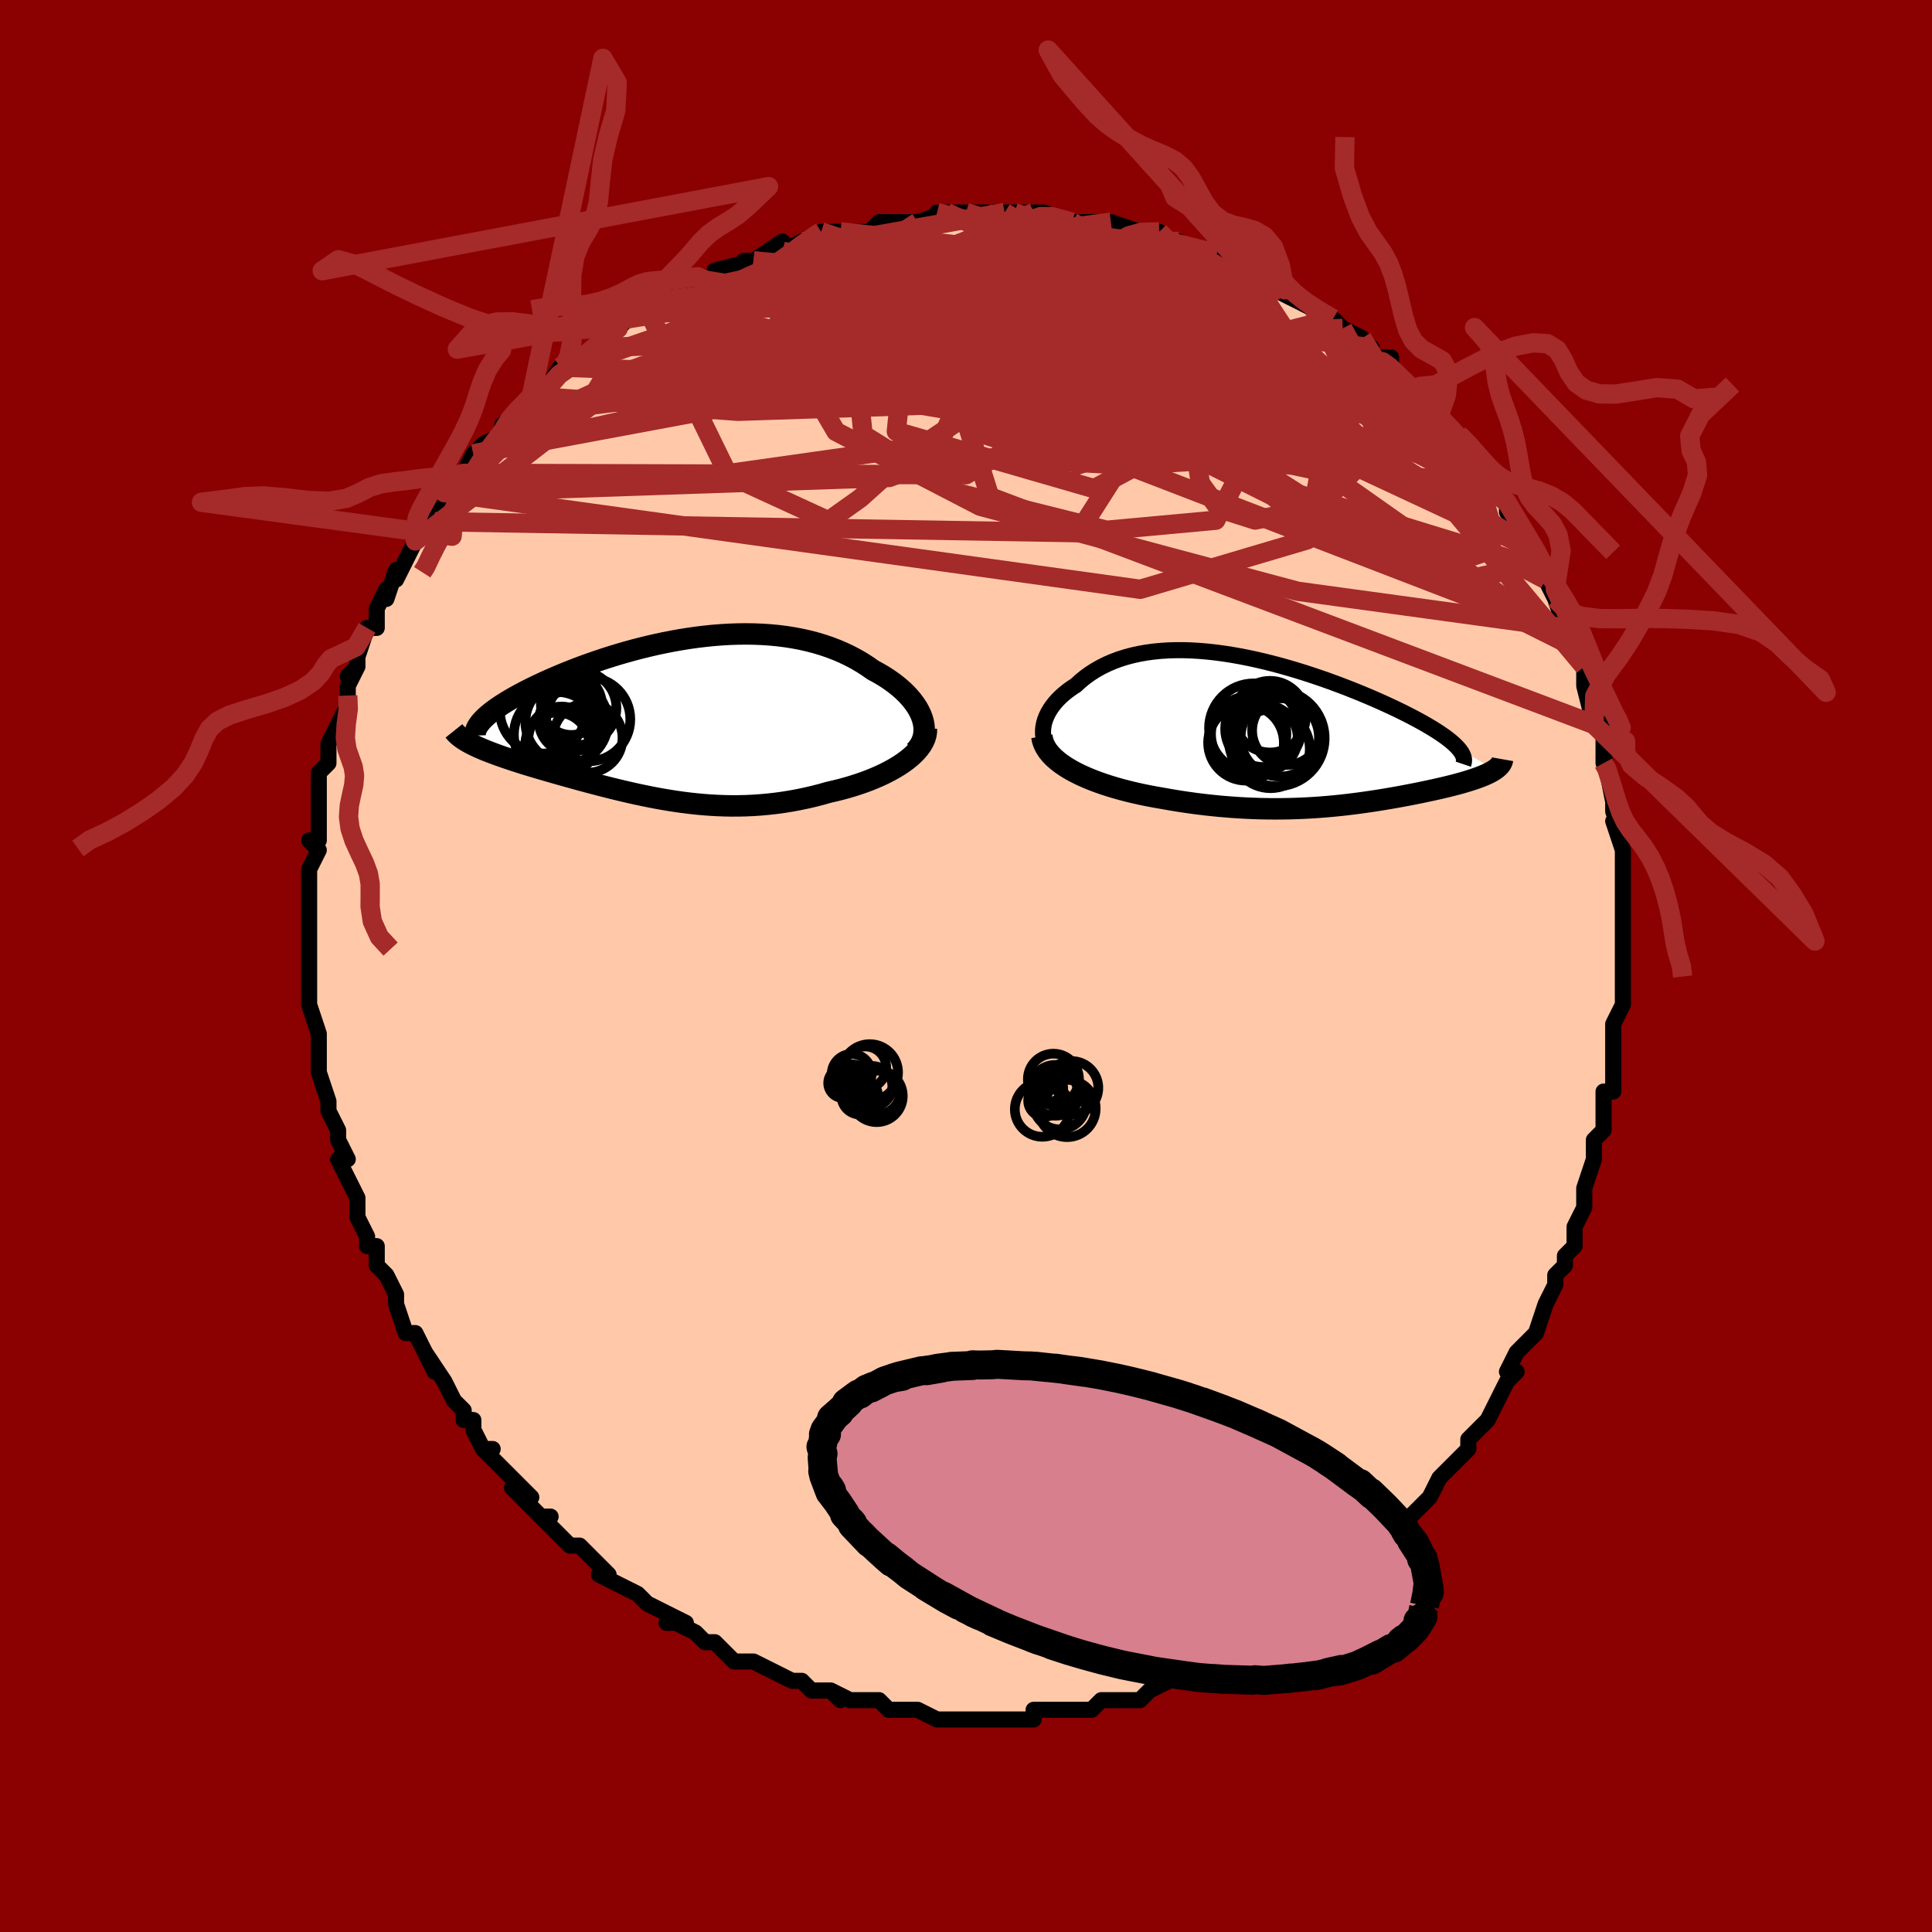 <svg viewBox="-100 -100 200 200" xmlns="http://www.w3.org/2000/svg" width="400" height="400" id="face-svg"><defs><clipPath id="leftEyeClipPath"><polyline points="26.184,0.073,26.046,-0.294,25.873,-0.661,25.669,-1.027,25.432,-1.389,25.166,-1.747,24.871,-2.099,24.548,-2.446,24.198,-2.787,23.823,-3.119,23.423,-3.443,22.999,-3.759,22.553,-4.064,22.086,-4.36,21.597,-4.644,21.09,-4.917,20.522,-5.317,19.93,-5.696,19.313,-6.056,18.673,-6.394,18.011,-6.709,17.329,-7.002,16.626,-7.271,15.905,-7.517,15.166,-7.738,14.411,-7.935,13.641,-8.108,12.857,-8.257,12.061,-8.383,11.254,-8.484,10.436,-8.563,9.611,-8.618,8.778,-8.652,7.939,-8.664,7.096,-8.654,6.249,-8.625,5.401,-8.576,4.552,-8.509,3.704,-8.423,2.858,-8.321,2.015,-8.202,1.176,-8.068,0.344,-7.92,-0.482,-7.759,-1.299,-7.586,-2.108,-7.401,-2.906,-7.205,-3.692,-7.001,-4.466,-6.788,-5.227,-6.567,-5.973,-6.34,-6.704,-6.107,-7.419,-5.869,-8.117,-5.627,-8.798,-5.383,-9.461,-5.136,-10.104,-4.887,-10.729,-4.638,-11.333,-4.389,-11.918,-4.14,-12.482,-3.892,-13.025,-3.646,-13.547,-3.403,-14.048,-3.162,-14.528,-2.924,-14.987,-2.689,-15.426,-2.458,-15.846,-2.229,-16.246,-2.003,-16.627,-1.779,-16.988,-1.559,-17.329,-1.343,-17.65,-1.13,-17.951,-0.92,-18.232,-0.715,-18.494,-0.513,-18.735,-0.316,-18.955,-0.122,-19.156,0.067,-19.338,0.251,-20.634,2.655,-20.39,2.782,-20.131,2.909,-19.859,3.036,-19.573,3.164,-19.272,3.292,-18.959,3.421,-18.632,3.55,-18.292,3.68,-17.939,3.811,-17.573,3.943,-17.195,4.076,-16.805,4.209,-16.404,4.344,-15.991,4.481,-15.566,4.618,-15.126,4.757,-14.672,4.897,-14.205,5.038,-13.725,5.182,-13.233,5.327,-12.729,5.474,-12.213,5.623,-11.686,5.774,-11.148,5.926,-10.6,6.08,-10.042,6.235,-9.474,6.392,-8.898,6.549,-8.312,6.706,-7.717,6.863,-7.114,7.021,-6.503,7.177,-5.884,7.332,-5.257,7.485,-4.623,7.636,-3.982,7.784,-3.333,7.928,-2.677,8.067,-2.015,8.202,-1.345,8.331,-0.669,8.453,0.015,8.568,0.704,8.675,1.401,8.773,2.104,8.861,2.814,8.938,3.53,9.004,4.253,9.058,4.983,9.099,5.718,9.126,6.46,9.139,7.209,9.136,7.963,9.118,8.722,9.083,9.488,9.03,10.258,8.96,11.033,8.872,11.812,8.765,12.594,8.639,13.379,8.494,14.167,8.33,14.955,8.146,15.743,7.944,16.53,7.722,17.151,7.58,17.765,7.427,18.371,7.262,18.968,7.086,19.555,6.898,20.131,6.699,20.694,6.488,21.243,6.266,21.777,6.033,22.293,5.79,22.79,5.536,23.267,5.272,23.722,4.998,24.151,4.715,24.555,4.422"></polyline></clipPath><clipPath id="rightEyeClipPath"><polyline points="-26.378,0.285,-26.381,-0.082,-26.346,-0.449,-26.274,-0.817,-26.167,-1.183,-26.026,-1.545,-25.852,-1.903,-25.646,-2.255,-25.409,-2.601,-25.143,-2.939,-24.849,-3.268,-24.527,-3.587,-24.179,-3.896,-23.805,-4.194,-23.407,-4.48,-22.986,-4.754,-22.522,-5.18,-22.028,-5.583,-21.506,-5.961,-20.957,-6.313,-20.381,-6.639,-19.78,-6.937,-19.154,-7.208,-18.505,-7.45,-17.833,-7.664,-17.141,-7.85,-16.429,-8.007,-15.699,-8.137,-14.951,-8.239,-14.188,-8.315,-13.411,-8.364,-12.62,-8.387,-11.817,-8.386,-11.005,-8.36,-10.184,-8.311,-9.355,-8.24,-8.521,-8.148,-7.682,-8.036,-6.84,-7.905,-5.997,-7.756,-5.154,-7.591,-4.312,-7.41,-3.473,-7.215,-2.638,-7.006,-1.809,-6.786,-0.987,-6.554,-0.173,-6.313,0.632,-6.064,1.426,-5.807,2.208,-5.544,2.976,-5.276,3.731,-5.003,4.47,-4.727,5.193,-4.449,5.899,-4.17,6.586,-3.89,7.255,-3.61,7.904,-3.332,8.532,-3.055,9.14,-2.78,9.726,-2.508,10.29,-2.24,10.832,-1.975,11.351,-1.715,11.848,-1.459,12.321,-1.208,12.773,-0.961,13.203,-0.718,13.613,-0.479,14.001,-0.245,14.368,-0.015,14.712,0.211,15.034,0.432,15.335,0.647,15.612,0.858,15.867,1.064,16.1,1.265,16.31,1.46,16.497,1.651,16.662,1.836,20.395,3.98,20.239,4.081,20.069,4.182,19.885,4.282,19.687,4.381,19.476,4.479,19.252,4.577,19.015,4.673,18.765,4.769,18.503,4.865,18.228,4.96,17.941,5.055,17.643,5.149,17.333,5.243,17.012,5.337,16.678,5.43,16.331,5.523,15.97,5.617,15.596,5.71,15.21,5.803,14.811,5.897,14.4,5.99,13.978,6.084,13.544,6.178,13.099,6.272,12.644,6.367,12.177,6.461,11.7,6.555,11.212,6.648,10.714,6.742,10.206,6.834,9.687,6.926,9.158,7.016,8.618,7.105,8.068,7.192,7.507,7.277,6.935,7.36,6.353,7.44,5.759,7.517,5.154,7.591,4.537,7.661,3.909,7.726,3.268,7.786,2.615,7.841,1.949,7.891,1.271,7.934,0.579,7.97,-0.126,7.999,-0.844,8.02,-1.577,8.033,-2.323,8.038,-3.083,8.033,-3.857,8.018,-4.645,7.993,-5.448,7.957,-6.263,7.911,-7.092,7.852,-7.934,7.782,-8.789,7.699,-9.655,7.604,-10.532,7.496,-11.419,7.374,-12.314,7.24,-13.217,7.091,-14.125,6.93,-14.822,6.808,-15.516,6.677,-16.205,6.535,-16.889,6.383,-17.566,6.22,-18.234,6.047,-18.892,5.863,-19.538,5.667,-20.17,5.46,-20.787,5.242,-21.386,5.012,-21.965,4.77,-22.523,4.517,-23.055,4.252,-23.561,3.974"></polyline></clipPath><filter id="fuzzy"><feTurbulence id="turbulence" baseFrequency="0.05" numOctaves="3" type="noise" result="noise"></feTurbulence><feDisplacementMap in="SourceGraphic" in2="noise" scale="2"></feDisplacementMap></filter><linearGradient id="rainbowGradient" x1="0%" y1="0%" x2="100%" y2="0%"><stop offset="0%" style="stop-color: rgb(165, 42, 42);  stop-opacity: 1"></stop><stop offset="50%" style="stop-color: rgb(165, 42, 42);  stop-opacity: 1"></stop><stop offset="100%" style="stop-color: rgb(220, 20, 60);  stop-opacity: 1"></stop></linearGradient></defs><title>That&#39;s an ugly face</title><desc>CREATED BY XUAN TANG, MORE INFO AT TXSTC55.GITHUB.IO</desc><rect x="-100" y="-100" width="100%" height="100%" opacity="1" fill="rgb(139, 0, 0)"></rect><polyline id="faceContour" points="68,1,68,1,68,3,68,2,68,4,67,6,67,8,67,7,67,8,67,10,67,13,66,13,66,16,66,16,66,17,65,18,65,20,64,23,64,23,64,25,63,27,63,27,63,27,63,29,62,30,62,31,61,32,61,33,60,35,60,35,60,35,59,38,59,38,57,40,57,40,56,42,57,42,56,43,55,45,54,47,53,48,52,49,52,49,52,50,50,52,51,51,49,53,49,53,48,55,47,56,48,55,45,58,46,57,44,59,44,59,44,59,42,61,41,62,40,63,39,64,39,64,37,66,37,65,35,67,34,67,33,68,34,68,32,69,30,70,32,69,29,71,28,71,28,71,27,72,27,72,27,72,23,73,22,74,24,73,21,74,19,75,19,75,18,76,16,76,17,76,16,76,14,76,13,77,12,77,12,77,10,77,8,77,9,77,7,77,7,78,5,78,5,78,3,78,1,78,0,78,0,78,0,78,-1,78,-3,78,-5,77,-5,77,-6,77,-6,77,-8,77,-9,76,-11,76,-10,76,-12,76,-14,75,-13,76,-14,75,-16,75,-17,74,-17,74,-18,74,-20,73,-20,73,-22,72,-22,72,-24,72,-25,71,-26,70,-27,70,-28,69,-30,68,-31,68,-29,68,-31,67,-31,67,-33,66,-34,65,-34,65,-36,64,-38,63,-37,63,-38,62,-40,60,-41,60,-41,60,-43,58,-44,57,-43,57,-44,57,-45,56,-47,54,-45,55,-47,53,-48,52,-50,50,-49,50,-50,50,-51,48,-51,47,-52,47,-52,46,-53,45,-54,43,-54,43,-56,40,-55,42,-56,40,-57,38,-58,38,-59,35,-59,35,-59,35,-59,34,-60,32,-61,31,-61,30,-61,29,-62,29,-62,28,-63,26,-63,24,-63,24,-64,22,-64,22,-65,20,-64,20,-65,18,-65,17,-66,15,-66,14,-67,11,-67,11,-67,11,-67,8,-67,9,-67,7,-67,7,-68,4,-68,2,-68,4,-68,1,-68,1,-68,-2,-68,-3,-68,-2,-68,-3,-68,-5,-68,-8,-68,-9,-68,-10,-68,-10,-67,-12,-68,-13,-67,-13,-67,-17,-67,-16,-67,-18,-67,-20,-66,-21,-66,-22,-66,-22,-66,-22,-66,-23,-65,-25,-64,-27,-64,-28,-64,-29,-63,-31,-64,-30,-63,-31,-63,-32,-62,-35,-61,-35,-61,-37,-60,-39,-60,-38,-59,-41,-59,-40,-58,-42,-58,-42,-57,-44,-56,-46,-56,-45,-55,-46,-55,-47,-54,-49,-54,-49,-53,-50,-52,-51,-51,-53,-51,-53,-50,-54,-48,-55,-48,-56,-48,-56,-48,-56,-47,-57,-45,-59,-44,-59,-44,-59,-42,-62,-41,-62,-41,-62,-40,-63,-38,-64,-38,-64,-37,-65,-36,-66,-35,-67,-33,-68,-33,-68,-32,-69,-33,-68,-31,-69,-28,-71,-27,-71,-28,-70,-27,-71,-25,-72,-26,-72,-22,-73,-23,-73,-22,-73,-19,-75,-19,-74,-17,-75,-17,-75,-15,-76,-15,-76,-14,-76,-13,-76,-10,-76,-9,-77,-9,-77,-7,-77,-7,-77,-5,-77,-5,-77,-2,-78,-3,-78,-2,-78,0,-78,1,-78,2,-78,4,-78,4,-78,5,-78,8,-78,7,-78,8,-78,11,-77,11,-77,13,-77,11,-77,15,-77,15,-77,18,-76,17,-76,20,-76,20,-75,22,-75,22,-75,21,-75,24,-74,26,-73,25,-74,28,-72,28,-73,29,-72,30,-71,32,-71,33,-70,32,-70,32,-70,36,-68,36,-68,38,-67,38,-67,39,-66,41,-65,39,-66,42,-64,42,-63,44,-63,44,-62,44,-62,46,-60,47,-60,47,-59,49,-57,49,-57,50,-56,51,-55,51,-55,52,-54,53,-52,53,-52,54,-51,55,-49,55,-49,56,-48,56,-48,56,-47,58,-44,58,-44,59,-43,59,-43,61,-39,60,-41,60,-40,61,-38,62,-35,62,-36,63,-34,63,-33,63,-32,64,-31,64,-31,64,-29,64,-29,65,-25,66,-25,66,-24,66,-22,66,-21,66,-22,67,-17,67,-16,67,-16,68,-13,67,-15,68,-12,68,-12,68,-11,68,-9,68,-8,68,-6,68,-5,68,-2,68,-3,68,-3,68,1,68,1" fill="#ffc9a9" stroke="black" stroke-width="1.667" stroke-linejoin="round" filter="url(#fuzzy)"></polyline><g transform="translate(34.354 -24.307)"><polyline id="rightCountour" points="-26.378,0.285,-26.381,-0.082,-26.346,-0.449,-26.274,-0.817,-26.167,-1.183,-26.026,-1.545,-25.852,-1.903,-25.646,-2.255,-25.409,-2.601,-25.143,-2.939,-24.849,-3.268,-24.527,-3.587,-24.179,-3.896,-23.805,-4.194,-23.407,-4.48,-22.986,-4.754,-22.522,-5.18,-22.028,-5.583,-21.506,-5.961,-20.957,-6.313,-20.381,-6.639,-19.78,-6.937,-19.154,-7.208,-18.505,-7.45,-17.833,-7.664,-17.141,-7.85,-16.429,-8.007,-15.699,-8.137,-14.951,-8.239,-14.188,-8.315,-13.411,-8.364,-12.62,-8.387,-11.817,-8.386,-11.005,-8.36,-10.184,-8.311,-9.355,-8.24,-8.521,-8.148,-7.682,-8.036,-6.84,-7.905,-5.997,-7.756,-5.154,-7.591,-4.312,-7.41,-3.473,-7.215,-2.638,-7.006,-1.809,-6.786,-0.987,-6.554,-0.173,-6.313,0.632,-6.064,1.426,-5.807,2.208,-5.544,2.976,-5.276,3.731,-5.003,4.47,-4.727,5.193,-4.449,5.899,-4.17,6.586,-3.89,7.255,-3.61,7.904,-3.332,8.532,-3.055,9.14,-2.78,9.726,-2.508,10.29,-2.24,10.832,-1.975,11.351,-1.715,11.848,-1.459,12.321,-1.208,12.773,-0.961,13.203,-0.718,13.613,-0.479,14.001,-0.245,14.368,-0.015,14.712,0.211,15.034,0.432,15.335,0.647,15.612,0.858,15.867,1.064,16.1,1.265,16.31,1.46,16.497,1.651,16.662,1.836,20.395,3.98,20.239,4.081,20.069,4.182,19.885,4.282,19.687,4.381,19.476,4.479,19.252,4.577,19.015,4.673,18.765,4.769,18.503,4.865,18.228,4.96,17.941,5.055,17.643,5.149,17.333,5.243,17.012,5.337,16.678,5.43,16.331,5.523,15.97,5.617,15.596,5.71,15.21,5.803,14.811,5.897,14.4,5.99,13.978,6.084,13.544,6.178,13.099,6.272,12.644,6.367,12.177,6.461,11.7,6.555,11.212,6.648,10.714,6.742,10.206,6.834,9.687,6.926,9.158,7.016,8.618,7.105,8.068,7.192,7.507,7.277,6.935,7.36,6.353,7.44,5.759,7.517,5.154,7.591,4.537,7.661,3.909,7.726,3.268,7.786,2.615,7.841,1.949,7.891,1.271,7.934,0.579,7.97,-0.126,7.999,-0.844,8.02,-1.577,8.033,-2.323,8.038,-3.083,8.033,-3.857,8.018,-4.645,7.993,-5.448,7.957,-6.263,7.911,-7.092,7.852,-7.934,7.782,-8.789,7.699,-9.655,7.604,-10.532,7.496,-11.419,7.374,-12.314,7.24,-13.217,7.091,-14.125,6.93,-14.822,6.808,-15.516,6.677,-16.205,6.535,-16.889,6.383,-17.566,6.22,-18.234,6.047,-18.892,5.863,-19.538,5.667,-20.17,5.46,-20.787,5.242,-21.386,5.012,-21.965,4.77,-22.523,4.517,-23.055,4.252,-23.561,3.974" fill="white" stroke="white" stroke-width="0" stroke-linejoin="round" filter="url(#fuzzy)"></polyline></g><g transform="translate(-30.713 -25.713)"><polyline id="leftCountour" points="26.184,0.073,26.046,-0.294,25.873,-0.661,25.669,-1.027,25.432,-1.389,25.166,-1.747,24.871,-2.099,24.548,-2.446,24.198,-2.787,23.823,-3.119,23.423,-3.443,22.999,-3.759,22.553,-4.064,22.086,-4.36,21.597,-4.644,21.09,-4.917,20.522,-5.317,19.93,-5.696,19.313,-6.056,18.673,-6.394,18.011,-6.709,17.329,-7.002,16.626,-7.271,15.905,-7.517,15.166,-7.738,14.411,-7.935,13.641,-8.108,12.857,-8.257,12.061,-8.383,11.254,-8.484,10.436,-8.563,9.611,-8.618,8.778,-8.652,7.939,-8.664,7.096,-8.654,6.249,-8.625,5.401,-8.576,4.552,-8.509,3.704,-8.423,2.858,-8.321,2.015,-8.202,1.176,-8.068,0.344,-7.92,-0.482,-7.759,-1.299,-7.586,-2.108,-7.401,-2.906,-7.205,-3.692,-7.001,-4.466,-6.788,-5.227,-6.567,-5.973,-6.34,-6.704,-6.107,-7.419,-5.869,-8.117,-5.627,-8.798,-5.383,-9.461,-5.136,-10.104,-4.887,-10.729,-4.638,-11.333,-4.389,-11.918,-4.14,-12.482,-3.892,-13.025,-3.646,-13.547,-3.403,-14.048,-3.162,-14.528,-2.924,-14.987,-2.689,-15.426,-2.458,-15.846,-2.229,-16.246,-2.003,-16.627,-1.779,-16.988,-1.559,-17.329,-1.343,-17.65,-1.13,-17.951,-0.92,-18.232,-0.715,-18.494,-0.513,-18.735,-0.316,-18.955,-0.122,-19.156,0.067,-19.338,0.251,-20.634,2.655,-20.39,2.782,-20.131,2.909,-19.859,3.036,-19.573,3.164,-19.272,3.292,-18.959,3.421,-18.632,3.55,-18.292,3.68,-17.939,3.811,-17.573,3.943,-17.195,4.076,-16.805,4.209,-16.404,4.344,-15.991,4.481,-15.566,4.618,-15.126,4.757,-14.672,4.897,-14.205,5.038,-13.725,5.182,-13.233,5.327,-12.729,5.474,-12.213,5.623,-11.686,5.774,-11.148,5.926,-10.6,6.08,-10.042,6.235,-9.474,6.392,-8.898,6.549,-8.312,6.706,-7.717,6.863,-7.114,7.021,-6.503,7.177,-5.884,7.332,-5.257,7.485,-4.623,7.636,-3.982,7.784,-3.333,7.928,-2.677,8.067,-2.015,8.202,-1.345,8.331,-0.669,8.453,0.015,8.568,0.704,8.675,1.401,8.773,2.104,8.861,2.814,8.938,3.53,9.004,4.253,9.058,4.983,9.099,5.718,9.126,6.46,9.139,7.209,9.136,7.963,9.118,8.722,9.083,9.488,9.03,10.258,8.96,11.033,8.872,11.812,8.765,12.594,8.639,13.379,8.494,14.167,8.33,14.955,8.146,15.743,7.944,16.53,7.722,17.151,7.58,17.765,7.427,18.371,7.262,18.968,7.086,19.555,6.898,20.131,6.699,20.694,6.488,21.243,6.266,21.777,6.033,22.293,5.79,22.79,5.536,23.267,5.272,23.722,4.998,24.151,4.715,24.555,4.422" fill="white" stroke="white" stroke-width="0" stroke-linejoin="round" filter="url(#fuzzy)"></polyline></g><g transform="translate(34.354 -24.307)"><polyline id="rightUpper" points="-23.972,3.491,-24.428,3.239,-24.833,2.966,-25.187,2.674,-25.492,2.366,-25.75,2.043,-25.962,1.707,-26.129,1.362,-26.254,1.009,-26.336,0.649,-26.378,0.285,-26.381,-0.082,-26.346,-0.449,-26.274,-0.817,-26.167,-1.183,-26.026,-1.545,-25.852,-1.903,-25.646,-2.255,-25.409,-2.601,-25.143,-2.939,-24.849,-3.268,-24.527,-3.587,-24.179,-3.896,-23.805,-4.194,-23.407,-4.48,-22.986,-4.754,-22.522,-5.18,-22.028,-5.583,-21.506,-5.961,-20.957,-6.313,-20.381,-6.639,-19.78,-6.937,-19.154,-7.208,-18.505,-7.45,-17.833,-7.664,-17.141,-7.85,-16.429,-8.007,-15.699,-8.137,-14.951,-8.239,-14.188,-8.315,-13.411,-8.364,-12.62,-8.387,-11.817,-8.386,-11.005,-8.36,-10.184,-8.311,-9.355,-8.24,-8.521,-8.148,-7.682,-8.036,-6.84,-7.905,-5.997,-7.756,-5.154,-7.591,-4.312,-7.41,-3.473,-7.215,-2.638,-7.006,-1.809,-6.786,-0.987,-6.554,-0.173,-6.313,0.632,-6.064,1.426,-5.807,2.208,-5.544,2.976,-5.276,3.731,-5.003,4.47,-4.727,5.193,-4.449,5.899,-4.17,6.586,-3.89,7.255,-3.61,7.904,-3.332,8.532,-3.055,9.14,-2.78,9.726,-2.508,10.29,-2.24,10.832,-1.975,11.351,-1.715,11.848,-1.459,12.321,-1.208,12.773,-0.961,13.203,-0.718,13.613,-0.479,14.001,-0.245,14.368,-0.015,14.712,0.211,15.034,0.432,15.335,0.647,15.612,0.858,15.867,1.064,16.1,1.265,16.31,1.46,16.497,1.651,16.662,1.836,16.805,2.016,16.925,2.191,17.024,2.361,17.1,2.526,17.156,2.687,17.19,2.842,17.203,2.992,17.195,3.138,17.168,3.279,17.122,3.415" fill="none" stroke="black" stroke-width="1.667" stroke-linejoin="round" filter="url(#fuzzy)"></polyline><polyline id="rightLower" points="-26.502,0.527,-26.431,0.926,-26.3,1.314,-26.115,1.689,-25.877,2.053,-25.592,2.403,-25.262,2.742,-24.891,3.068,-24.482,3.383,-24.038,3.684,-23.561,3.974,-23.055,4.252,-22.523,4.517,-21.965,4.77,-21.386,5.012,-20.787,5.242,-20.17,5.46,-19.538,5.667,-18.892,5.863,-18.234,6.047,-17.566,6.22,-16.889,6.383,-16.205,6.535,-15.516,6.677,-14.822,6.808,-14.125,6.93,-13.217,7.091,-12.314,7.24,-11.419,7.374,-10.532,7.496,-9.655,7.604,-8.789,7.699,-7.934,7.782,-7.092,7.852,-6.263,7.911,-5.448,7.957,-4.645,7.993,-3.857,8.018,-3.083,8.033,-2.323,8.038,-1.577,8.033,-0.844,8.02,-0.126,7.999,0.579,7.97,1.271,7.934,1.949,7.891,2.615,7.841,3.268,7.786,3.909,7.726,4.537,7.661,5.154,7.591,5.759,7.517,6.353,7.44,6.935,7.36,7.507,7.277,8.068,7.192,8.618,7.105,9.158,7.016,9.687,6.926,10.206,6.834,10.714,6.742,11.212,6.648,11.7,6.555,12.177,6.461,12.644,6.367,13.099,6.272,13.544,6.178,13.978,6.084,14.4,5.99,14.811,5.897,15.21,5.803,15.596,5.71,15.97,5.617,16.331,5.523,16.678,5.43,17.012,5.337,17.333,5.243,17.643,5.149,17.941,5.055,18.228,4.96,18.503,4.865,18.765,4.769,19.015,4.673,19.252,4.577,19.476,4.479,19.687,4.381,19.885,4.282,20.069,4.182,20.239,4.081,20.395,3.98,20.537,3.877,20.665,3.773,20.78,3.668,20.88,3.562,20.966,3.455,21.039,3.347,21.098,3.238,21.143,3.128,21.175,3.016,21.195,2.903" fill="none" stroke="black" stroke-width="2.222" stroke-linejoin="round" filter="url(#fuzzy)"></polyline><!--[--><circle r="4.634" cx="-4.562" cy="-0.316" stroke="black" fill="none" stroke-width="1" filter="url(#fuzzy)" clip-path="url(#rightEyeClipPath)"></circle><circle r="3.921" cx="-5.37" cy="1.197" stroke="black" fill="none" stroke-width="1" filter="url(#fuzzy)" clip-path="url(#rightEyeClipPath)"></circle><circle r="3.95" cx="-3.577" cy="-0.243" stroke="black" fill="none" stroke-width="1" filter="url(#fuzzy)" clip-path="url(#rightEyeClipPath)"></circle><circle r="3.559" cx="-1.175" cy="-0.065" stroke="black" fill="none" stroke-width="1" filter="url(#fuzzy)" clip-path="url(#rightEyeClipPath)"></circle><circle r="4.068" cx="-2.833" cy="1.832" stroke="black" fill="none" stroke-width="1" filter="url(#fuzzy)" clip-path="url(#rightEyeClipPath)"></circle><circle r="4.971" cx="-2.198" cy="0.729" stroke="black" fill="none" stroke-width="1" filter="url(#fuzzy)" clip-path="url(#rightEyeClipPath)"></circle><circle r="3.44" cx="-3.455" cy="0.707" stroke="black" fill="none" stroke-width="1" filter="url(#fuzzy)" clip-path="url(#rightEyeClipPath)"></circle><circle r="3.902" cx="-5.088" cy="0.303" stroke="black" fill="none" stroke-width="1" filter="url(#fuzzy)" clip-path="url(#rightEyeClipPath)"></circle><circle r="3.709" cx="-2.888" cy="-1.504" stroke="black" fill="none" stroke-width="1" filter="url(#fuzzy)" clip-path="url(#rightEyeClipPath)"></circle><circle r="4.054" cx="-1.87" cy="0.644" stroke="black" fill="none" stroke-width="1" filter="url(#fuzzy)" clip-path="url(#rightEyeClipPath)"></circle><!--]--></g><g transform="translate(-30.713 -25.713)"><polyline id="leftUpper" points="25.422,3.49,25.695,3.194,25.92,2.882,26.099,2.558,26.234,2.223,26.325,1.879,26.375,1.527,26.385,1.169,26.355,0.806,26.288,0.441,26.184,0.073,26.046,-0.294,25.873,-0.661,25.669,-1.027,25.432,-1.389,25.166,-1.747,24.871,-2.099,24.548,-2.446,24.198,-2.787,23.823,-3.119,23.423,-3.443,22.999,-3.759,22.553,-4.064,22.086,-4.36,21.597,-4.644,21.09,-4.917,20.522,-5.317,19.93,-5.696,19.313,-6.056,18.673,-6.394,18.011,-6.709,17.329,-7.002,16.626,-7.271,15.905,-7.517,15.166,-7.738,14.411,-7.935,13.641,-8.108,12.857,-8.257,12.061,-8.383,11.254,-8.484,10.436,-8.563,9.611,-8.618,8.778,-8.652,7.939,-8.664,7.096,-8.654,6.249,-8.625,5.401,-8.576,4.552,-8.509,3.704,-8.423,2.858,-8.321,2.015,-8.202,1.176,-8.068,0.344,-7.92,-0.482,-7.759,-1.299,-7.586,-2.108,-7.401,-2.906,-7.205,-3.692,-7.001,-4.466,-6.788,-5.227,-6.567,-5.973,-6.34,-6.704,-6.107,-7.419,-5.869,-8.117,-5.627,-8.798,-5.383,-9.461,-5.136,-10.104,-4.887,-10.729,-4.638,-11.333,-4.389,-11.918,-4.14,-12.482,-3.892,-13.025,-3.646,-13.547,-3.403,-14.048,-3.162,-14.528,-2.924,-14.987,-2.689,-15.426,-2.458,-15.846,-2.229,-16.246,-2.003,-16.627,-1.779,-16.988,-1.559,-17.329,-1.343,-17.65,-1.13,-17.951,-0.92,-18.232,-0.715,-18.494,-0.513,-18.735,-0.316,-18.955,-0.122,-19.156,0.067,-19.338,0.251,-19.499,0.431,-19.641,0.607,-19.763,0.779,-19.867,0.946,-19.951,1.109,-20.017,1.267,-20.065,1.421,-20.095,1.57,-20.107,1.716,-20.103,1.857" fill="none" stroke="black" stroke-width="2.222" stroke-linejoin="round" filter="url(#fuzzy)"></polyline><polyline id="leftLower" points="26.615,1.14,26.611,1.486,26.554,1.831,26.447,2.173,26.294,2.512,26.098,2.846,25.86,3.174,25.585,3.497,25.274,3.813,24.93,4.122,24.555,4.422,24.151,4.715,23.722,4.998,23.267,5.272,22.79,5.536,22.293,5.79,21.777,6.033,21.243,6.266,20.694,6.488,20.131,6.699,19.555,6.898,18.968,7.086,18.371,7.262,17.765,7.427,17.151,7.58,16.53,7.722,15.743,7.944,14.955,8.146,14.167,8.33,13.379,8.494,12.594,8.639,11.812,8.765,11.033,8.872,10.258,8.96,9.488,9.03,8.722,9.083,7.963,9.118,7.209,9.136,6.46,9.139,5.718,9.126,4.983,9.099,4.253,9.058,3.53,9.004,2.814,8.938,2.104,8.861,1.401,8.773,0.704,8.675,0.015,8.568,-0.669,8.453,-1.345,8.331,-2.015,8.202,-2.677,8.067,-3.333,7.928,-3.982,7.784,-4.623,7.636,-5.257,7.485,-5.884,7.332,-6.503,7.177,-7.114,7.021,-7.717,6.863,-8.312,6.706,-8.898,6.549,-9.474,6.392,-10.042,6.235,-10.6,6.08,-11.148,5.926,-11.686,5.774,-12.213,5.623,-12.729,5.474,-13.233,5.327,-13.725,5.182,-14.205,5.038,-14.672,4.897,-15.126,4.757,-15.566,4.618,-15.991,4.481,-16.404,4.344,-16.805,4.209,-17.195,4.076,-17.573,3.943,-17.939,3.811,-18.292,3.68,-18.632,3.55,-18.959,3.421,-19.272,3.292,-19.573,3.164,-19.859,3.036,-20.131,2.909,-20.39,2.782,-20.634,2.655,-20.864,2.528,-21.079,2.4,-21.28,2.273,-21.467,2.146,-21.64,2.018,-21.798,1.89,-21.943,1.761,-22.074,1.632,-22.191,1.503,-22.295,1.373" fill="none" stroke="black" stroke-width="2.222" stroke-linejoin="round" filter="url(#fuzzy)"></polyline><!--[--><circle r="3.311" cx="-11.601" cy="2.789" stroke="black" fill="none" stroke-width="1" filter="url(#fuzzy)" clip-path="url(#leftEyeClipPath)"></circle><circle r="3.437" cx="-11.161" cy="2.291" stroke="black" fill="none" stroke-width="1" filter="url(#fuzzy)" clip-path="url(#leftEyeClipPath)"></circle><circle r="3.819" cx="-9.296" cy="-1.002" stroke="black" fill="none" stroke-width="1" filter="url(#fuzzy)" clip-path="url(#leftEyeClipPath)"></circle><circle r="4.352" cx="-8.39" cy="0.176" stroke="black" fill="none" stroke-width="1" filter="url(#fuzzy)" clip-path="url(#leftEyeClipPath)"></circle><circle r="4.417" cx="-11.67" cy="1.755" stroke="black" fill="none" stroke-width="1" filter="url(#fuzzy)" clip-path="url(#leftEyeClipPath)"></circle><circle r="3.159" cx="-10.14" cy="-1.364" stroke="black" fill="none" stroke-width="1" filter="url(#fuzzy)" clip-path="url(#leftEyeClipPath)"></circle><circle r="3.597" cx="-8.441" cy="2.102" stroke="black" fill="none" stroke-width="1" filter="url(#fuzzy)" clip-path="url(#leftEyeClipPath)"></circle><circle r="4.276" cx="-10.625" cy="0.467" stroke="black" fill="none" stroke-width="1" filter="url(#fuzzy)" clip-path="url(#leftEyeClipPath)"></circle><circle r="3.207" cx="-10.298" cy="0.369" stroke="black" fill="none" stroke-width="1" filter="url(#fuzzy)" clip-path="url(#leftEyeClipPath)"></circle><circle r="4.472" cx="-13.073" cy="-0.753" stroke="black" fill="none" stroke-width="1" filter="url(#fuzzy)" clip-path="url(#leftEyeClipPath)"></circle><!--]--></g><g id="hairs"><!--[--><polyline points="59,-43,28.397,-57.274,11.625,-62.261,10.273,-62.993,12.671,-61.458,13.06,-59.562,11.056,-58.742,8.127,-59.394,5.411,-61.004,3.246,-62.736,1.62,-63.936,0.767,-64.318,1.439,-63.905,4.651,-62.869,10.907,-61.427,19.34,-59.823,27.631,-58.342,33.304,-57.08,35.756,-55.338,36.635,-51.327,35.335,-44.121,18.037,-38.996,-54,-49" fill="none" stroke="rgb(165, 42, 42)" stroke-width="2" stroke-linejoin="round" filter="url(#fuzzy)"></polyline><polyline points="42,-64,3.933,-68.758,-5.786,-69.114,-6.553,-64.605,-1.591,-58.536,6.519,-53.942,14.994,-52.105,21.84,-52.79,26.406,-54.911,29.136,-57.242,30.699,-58.999,31.2,-60.099,30.152,-60.955,27.139,-62.006,22.482,-63.35,17.196,-64.756,12.165,-65.937,7.198,-66.764,0.999,-67.188,-7.529,-67.049,-17.418,-66.148,-25.067,-64.622,-26.01,-63.012,-15.316,-62.479,29,-72" fill="none" stroke="rgb(165, 42, 42)" stroke-width="2" stroke-linejoin="round" filter="url(#fuzzy)"></polyline><polyline points="25,-74,-0.904,-72.149,-4.784,-71.509,-11.135,-68.82,-18.518,-65.417,-21.69,-62.846,-19.802,-61.44,-15.418,-60.584,-10.892,-59.586,-6.58,-58.387,-1.443,-57.516,5.857,-57.265,16.242,-57.092,28.501,-56.484,38.87,-55.547,59,-43" fill="none" stroke="rgb(165, 42, 42)" stroke-width="2" stroke-linejoin="round" filter="url(#fuzzy)"></polyline><polyline points="-45,-59,-23.612,-57.42,0.714,-58.217,10.253,-58.275,9.456,-57.125,6.486,-55.635,6.157,-54.747,8.351,-55.079,10.772,-56.658,11.907,-58.918,11.259,-61.081,7.831,-62.631,-0.073,-63.429,-12.445,-63.568,-24.99,-63.509,-30.088,-64.515,-20.909,-68.261,11,-77" fill="none" stroke="rgb(165, 42, 42)" stroke-width="2" stroke-linejoin="round" filter="url(#fuzzy)"></polyline><polyline points="39,-66,22.939,-65.246,9.732,-60.567,-6.013,-59.268,-16.054,-59.465,-17.503,-60.173,-12.928,-61.626,-6.928,-63.946,-3.054,-66.628,-2.365,-68.879,-3.615,-70.155,-4.466,-70.427,-3.007,-70.085,1.11,-69.652,6.415,-69.511,10.419,-69.741,11.096,-70.09,8.297,-70.093,4.365,-69.345,3.463,-67.814,9.035,-65.872,18.56,-64.055,16.585,-63.856,-27,-71" fill="none" stroke="rgb(165, 42, 42)" stroke-width="2" stroke-linejoin="round" filter="url(#fuzzy)"></polyline><polyline points="11,-77,15.426,-74.34,22.403,-68.568,24.651,-64.74,25.624,-62.234,28.008,-59.933,30.777,-58.259,31.518,-57.95,28.567,-58.943,21.635,-60.499,11.694,-61.866,0.745,-62.703,-8.545,-63.022,-13.488,-62.875,-12.175,-62.097,-4.186,-60.337,9.025,-57.42,24.155,-53.881,36.665,-51.234,42.008,-51.452,37.017,-55.568,20.485,-62.315,-6.538,-68.246,-33,-68" fill="none" stroke="rgb(165, 42, 42)" stroke-width="2" stroke-linejoin="round" filter="url(#fuzzy)"></polyline><polyline points="50,-56,26.711,-64.041,-0.551,-66.397,-20.452,-64.986,-32.26,-62.571,-37.653,-60.614,-38.247,-59.621,-35.308,-59.695,-29.981,-60.759,-23.347,-62.562,-16.338,-64.66,-9.703,-66.5,-4.073,-67.616,-0.025,-67.891,1.974,-67.658,1.795,-67.506,-0.027,-67.825,-2.172,-68.401,-2.903,-68.413,-0.863,-66.97,4.402,-63.905,12.75,-60.372,23.059,-58.986,27.655,-63.462,4,-78" fill="none" stroke="rgb(165, 42, 42)" stroke-width="2" stroke-linejoin="round" filter="url(#fuzzy)"></polyline><polyline points="15,-77,2.23,-75.331,8.983,-72.219,15.885,-70.194,15.72,-69.73,10.157,-69.887,3.824,-69.853,0.028,-69.349,-0.804,-68.354,-0.252,-66.815,0.031,-64.637,-0.28,-61.871,-0.106,-58.853,2.076,-56.126,7.124,-54.151,14.67,-53.045,23.187,-52.54,30.459,-52.246,34.287,-51.979,33.551,-51.865,29.496,-52.137,26.24,-53.025,27.906,-55.25,28.812,-61.325,2,-78" fill="none" stroke="rgb(165, 42, 42)" stroke-width="2" stroke-linejoin="round" filter="url(#fuzzy)"></polyline><polyline points="7,-78,-12.66,-69.787,-5.207,-63.851,5.538,-62.122,8.919,-63.058,4.006,-63.858,-5.528,-63.395,-14.447,-62.344,-18.845,-61.846,-18.158,-62.366,-14.744,-63.465,-11.249,-64.266,-8.193,-64.07,-3.847,-62.85,4.728,-61.673,21.596,-62.764,38,-67" fill="none" stroke="rgb(165, 42, 42)" stroke-width="2" stroke-linejoin="round" filter="url(#fuzzy)"></polyline><polyline points="11,-77,-5.39,-72.34,6.907,-67.763,21.374,-63.441,26.832,-60.905,22.876,-59.438,14.621,-57.78,8.227,-55.597,7.515,-53.499,12.667,-52.252,21.168,-52.102,29.83,-52.656,36.347,-53.29,39.539,-53.832,38.426,-55.172,31.244,-59.068,16.161,-66.022,-6.024,-71.575,-35,-67" fill="none" stroke="rgb(165, 42, 42)" stroke-width="2" stroke-linejoin="round" filter="url(#fuzzy)"></polyline><polyline points="-52,-51,-0.001,-50.854,10.192,-57.021,14.707,-60.359,13.919,-61.526,8.104,-62.357,0.693,-63.487,-5.343,-64.523,-8.992,-64.823,-10.317,-64.091,-9.313,-62.563,-5.868,-60.921,-0.629,-60.043,4.414,-60.646,6.755,-62.884,5.376,-66.17,1.978,-69.503,-0.811,-72.094,-3.717,-73.372,-13.081,-71.586,-41,-62" fill="none" stroke="rgb(165, 42, 42)" stroke-width="2" stroke-linejoin="round" filter="url(#fuzzy)"></polyline><polyline points="-55,-46,11.617,-44.855,17.367,-53.873,7.631,-60.697,0.433,-62.786,-2.126,-61.244,-1.822,-58.163,0.637,-55.406,4.943,-54.045,9.681,-54.216,12.674,-55.318,12.607,-56.527,10.09,-57.396,7.192,-58.164,5.984,-59.472,7.307,-61.641,10.327,-64.154,12.56,-66.1,10.397,-67.485,1.761,-69.834,-8.801,-73.949,-15,-76" fill="none" stroke="rgb(165, 42, 42)" stroke-width="2" stroke-linejoin="round" filter="url(#fuzzy)"></polyline><polyline points="29,-72,29.72,-60.912,16.838,-65.65,12.439,-69.998,13.691,-71.269,13.947,-70.347,9.805,-68.412,2.386,-66.35,-4.537,-64.782,-7.603,-64.001,-6.123,-63.878,-2.239,-63.979,0.949,-63.876,1.95,-63.367,2.289,-62.342,5.301,-60.413,12.317,-56.948,18.495,-52.215,13.268,-49.411,-7.212,-55.337,-5,-77" fill="none" stroke="rgb(165, 42, 42)" stroke-width="2" stroke-linejoin="round" filter="url(#fuzzy)"></polyline><polyline points="-33,-68,-16.101,-65.224,8.886,-64.864,20.625,-65.215,18.193,-65.61,7.149,-65.901,-5.562,-66.271,-14.69,-66.838,-17.987,-67.308,-15.85,-67.077,-10.165,-65.732,-3.12,-63.479,3.752,-61.115,10.002,-59.542,15.639,-59.353,19.549,-60.944,18.95,-64.775,12.567,-70.603,5.094,-75.93,-3,-78" fill="none" stroke="rgb(165, 42, 42)" stroke-width="2" stroke-linejoin="round" filter="url(#fuzzy)"></polyline><polyline points="-5,-77,-16.619,-69.411,-4.42,-70.668,7.203,-71.095,14.183,-69.39,18.148,-66.884,21.037,-64.951,24.066,-63.958,27.578,-63.568,30.898,-63.529,32.578,-64.03,31.183,-65.409,26.313,-67.65,19.458,-70.177,13.992,-72.122,12.726,-72.97,10.896,-73.315,-13,-76" fill="none" stroke="rgb(165, 42, 42)" stroke-width="2" stroke-linejoin="round" filter="url(#fuzzy)"></polyline><polyline points="-17,-75,-8.305,-73.83,-6.548,-72.996,-1.132,-73.478,6.413,-73.504,14.896,-72.102,23.559,-69.303,31.361,-65.706,37.009,-62.128,39.246,-59.417,37.188,-58.264,30.817,-58.949,21.534,-61.125,12.345,-63.917,7.083,-66.367,8.576,-67.876,16.634,-68.253,27.659,-67.353,37.398,-64.666,45.553,-58.925,56,-48" fill="none" stroke="rgb(165, 42, 42)" stroke-width="2" stroke-linejoin="round" filter="url(#fuzzy)"></polyline><polyline points="-27,-71,20.695,-54.678,16.871,-57.958,-1.174,-61.62,-14.498,-61.871,-16.697,-60.388,-9.642,-59.632,0.655,-60.713,8.721,-62.81,13.051,-63.814,16.474,-61.695,23.485,-55.856,36.004,-47.855,49.718,-41.493,54.474,-43.104,41,-65" fill="none" stroke="rgb(165, 42, 42)" stroke-width="2" stroke-linejoin="round" filter="url(#fuzzy)"></polyline><polyline points="62,-35,34.325,-38.793,1.477,-47.589,-13.462,-55.327,-16.181,-59.972,-13.305,-61.567,-7.974,-61.232,-1.409,-59.936,5.935,-58.194,13.624,-56.541,20.497,-55.812,24.529,-56.705,23.76,-59.053,17.803,-61.597,9.046,-62.687,2.919,-61.482,6.239,-58.729,21.575,-56.663,37.652,-58.824,29,-72" fill="none" stroke="rgb(165, 42, 42)" stroke-width="2" stroke-linejoin="round" filter="url(#fuzzy)"></polyline><polyline points="-47,-57,-41.053,-57.482,-24.943,-63.227,-9.728,-65.178,-2.2,-63.899,-4.081,-61.787,-11.397,-60.618,-18.296,-61.165,-21.055,-63.353,-19.495,-66.473,-15.911,-69.497,-12.995,-71.478,-12.148,-71.924,-12.801,-71.01,-12.757,-69.551,-9.459,-68.65,-1.943,-69.004,7.491,-70.182,13.708,-70.714,10.262,-69.989,-22,-73" fill="none" stroke="rgb(165, 42, 42)" stroke-width="2" stroke-linejoin="round" filter="url(#fuzzy)"></polyline><polyline points="11,-77,29.583,-64.866,26.367,-65.906,18.361,-66.987,12.34,-65.91,10.545,-63.826,10.531,-62.45,8.463,-62.512,2.681,-63.24,-5.201,-62.941,-11.195,-60.21,-10.653,-55.005,-0.977,-48.998,14.562,-45.109,25.856,-46.147,28.211,-50.743,60,-41" fill="none" stroke="rgb(165, 42, 42)" stroke-width="2" stroke-linejoin="round" filter="url(#fuzzy)"></polyline><polyline points="-32,-69,22.151,-54.661,32.761,-57.74,31.094,-61.414,25.877,-62.441,18.031,-61.846,8.418,-61.276,-0.261,-61.659,-4.859,-62.808,-3.774,-63.777,2.58,-63.555,12.989,-61.485,26.297,-57.492,40.054,-52.537,50.167,-47.538,64,-31" fill="none" stroke="rgb(165, 42, 42)" stroke-width="2" stroke-linejoin="round" filter="url(#fuzzy)"></polyline><polyline points="-19,-74,17.301,-64.936,19.853,-63.44,11.746,-63.226,3.568,-64.9,0.287,-67.682,2.21,-69.774,7.247,-69.793,13.201,-67.343,18.97,-62.966,24.281,-57.983,28.392,-54.282,29.177,-53.667,23.887,-56.609,10.562,-61.328,-12.319,-65.03,-38,-64" fill="none" stroke="rgb(165, 42, 42)" stroke-width="2" stroke-linejoin="round" filter="url(#fuzzy)"></polyline><polyline points="63,-34,9.878,-54.455,1.488,-56.685,2.968,-56.97,3.944,-60.009,5.522,-64.061,9.855,-66.683,16.519,-67.016,22.609,-65.852,24.479,-64.75,19.896,-64.853,9.574,-66.046,-2.684,-67.1,-11.329,-66.852,-12.328,-65.158,-11.954,-61.685,-51,-53" fill="none" stroke="rgb(165, 42, 42)" stroke-width="2" stroke-linejoin="round" filter="url(#fuzzy)"></polyline><polyline points="36,-68,43.066,-54.238,36.555,-47.536,29.93,-46.165,26.163,-47.362,24.26,-49.988,23.756,-53.351,23.931,-56.911,23.538,-60.3,21.861,-63.239,19.428,-65.463,17.45,-66.8,16.643,-67.303,16.601,-67.296,16.213,-67.216,14.594,-67.381,11.578,-67.812,7.311,-68.295,1.667,-68.67,-5.075,-69.14,-10.461,-70.107,-12.905,-71.012,-33,-68" fill="none" stroke="rgb(165, 42, 42)" stroke-width="2" stroke-linejoin="round" filter="url(#fuzzy)"></polyline><polyline points="0,-78,23.65,-70.773,35.126,-63.972,35.745,-59.402,27.122,-58.299,14.746,-60.086,4.321,-63.401,-1.451,-66.875,-3.07,-69.502,-2.592,-70.804,-1.867,-70.833,-1.656,-70.001,-1.737,-68.843,-1.613,-67.84,-1.161,-67.324,-0.686,-67.434,-0.361,-68.052,0.374,-68.722,2.803,-68.68,8.245,-67.124,17.227,-63.777,28.752,-59.503,39.23,-56.449,41.574,-57.9,24,-74" fill="none" stroke="rgb(165, 42, 42)" stroke-width="2" stroke-linejoin="round" filter="url(#fuzzy)"></polyline><polyline points="46,-60,54.313,-45.928,53.794,-47.684,51.582,-50.582,46.889,-52.986,38.694,-55.475,28.922,-57.792,21.552,-59.178,19.364,-59.407,21.444,-59.078,23.681,-59.102,22.039,-60.009,16.293,-61.633,11.271,-63.249,13.518,-63.954,23.469,-63.444,27.392,-64.39,-2,-78" fill="none" stroke="rgb(165, 42, 42)" stroke-width="2" stroke-linejoin="round" filter="url(#fuzzy)"></polyline><polyline points="-17,-75,8.894,-72.824,11.088,-70.63,6.592,-67.896,1.092,-64.526,-5.098,-61.822,-10.381,-60.832,-12.213,-61.452,-9.683,-62.718,-4.367,-63.584,0.935,-63.555,4.015,-62.882,4.209,-62.345,2.245,-62.77,-0.418,-64.525,-2.181,-67.25,-1.74,-69.995,1.624,-71.726,7.974,-71.989,16.052,-71.533,19.696,-72.604,5,-78" fill="none" stroke="rgb(165, 42, 42)" stroke-width="2" stroke-linejoin="round" filter="url(#fuzzy)"></polyline><polyline points="-42,-62,-8.987,-60.768,-4.389,-60.334,5.711,-60.168,18.713,-59.464,28.619,-58.873,32.739,-59.288,31.515,-60.839,27.266,-62.692,22.655,-63.554,19.288,-62.495,17.168,-59.577,15.333,-55.904,13.2,-53.01,11.579,-51.871,12.591,-52.202,18.128,-52.818,27.016,-53.384,33.022,-56.254,30.653,-63.953,39,-66" fill="none" stroke="rgb(165, 42, 42)" stroke-width="2" stroke-linejoin="round" filter="url(#fuzzy)"></polyline><polyline points="65,-25,2.461,-48.585,-1.471,-61.086,10.935,-64.035,21.219,-61.957,23.184,-59.383,17.862,-58.822,9.844,-60.343,3.965,-62.572,3.083,-64.115,7.197,-64.468,13.624,-64.061,18.091,-63.705,16.732,-63.948,8.544,-64.74,-2.959,-65.546,-10.677,-65.737,-9.449,-64.68,-8.169,-60.981,-51,-53" fill="none" stroke="rgb(165, 42, 42)" stroke-width="2" stroke-linejoin="round" filter="url(#fuzzy)"></polyline><polyline points="-47,-57,-4.235,-62.489,5.738,-60.801,3.386,-61.205,0.712,-62.361,-0.71,-62.565,-0.409,-61.441,3.135,-59.593,9.815,-58.19,16.691,-58.425,20.442,-60.585,20.988,-63.198,22.357,-63.288,29.089,-58.575,39.962,-51.357,43.292,-52.022,20,-76" fill="none" stroke="rgb(165, 42, 42)" stroke-width="2" stroke-linejoin="round" filter="url(#fuzzy)"></polyline><polyline points="22,-75,16.073,-75.134,15.408,-73.199,21.651,-68.915,30.175,-63.762,38.023,-59,44.004,-55.397,47.654,-53.324,48.744,-52.868,47.205,-53.918,43.24,-56.174,37.5,-59.101,31.167,-61.888,25.774,-63.516,22.704,-63.025,22.688,-59.946,25.807,-54.666,32.055,-48.399,41.345,-42.834,51.607,-39.966,57.605,-41.265,60,-40" fill="none" stroke="rgb(165, 42, 42)" stroke-width="2" stroke-linejoin="round" filter="url(#fuzzy)"></polyline><polyline points="-53,-50,-24.89,-50.935,-2.795,-54.053,-0.559,-58.841,-4.908,-61.942,-6.222,-62.814,-3.408,-62.186,0.55,-60.849,3.106,-59.445,3.377,-58.557,1.202,-58.617,-3.515,-59.7,-10.349,-61.476,-17.758,-63.508,-23.377,-65.679,-24.952,-68.312,-21.16,-71.67,-12.053,-75.156,4,-78" fill="none" stroke="rgb(165, 42, 42)" stroke-width="2" stroke-linejoin="round" filter="url(#fuzzy)"></polyline><polyline points="39,-66,45.432,-54.217,36.37,-53.698,27.464,-56.541,22.097,-58.3,16.95,-58.572,9.659,-58.33,0.847,-58.529,-7.046,-59.695,-11.771,-61.821,-12.647,-64.39,-10.583,-66.553,-7.007,-67.447,-2.673,-66.533,2.636,-63.835,9.185,-59.971,15.802,-55.979,19.273,-53.009,16.11,-51.877,6.682,-52.395,-2.293,-52.712,-7.946,-50.57,-54,-49" fill="none" stroke="rgb(165, 42, 42)" stroke-width="2" stroke-linejoin="round" filter="url(#fuzzy)"></polyline><polyline points="63,-33,13.772,-57.652,9.215,-65.575,16.41,-65.285,24.849,-62.482,32.162,-59.137,37.619,-55.859,40.161,-53.54,39.008,-53.217,34.522,-55.282,28.129,-59.159,21.535,-63.674,16.024,-67.671,12.39,-70.371,11.229,-71.403,12.96,-70.764,17.206,-68.959,21.976,-67.189,23.738,-67.092,19.252,-69.606,8.263,-73.379,-6.788,-74.606,-28,-70" fill="none" stroke="rgb(165, 42, 42)" stroke-width="2" stroke-linejoin="round" filter="url(#fuzzy)"></polyline><polyline points="-22,-73,8.956,-68.656,7.858,-65.327,-1.576,-65.42,-9.284,-66.97,-14.358,-68.001,-17.153,-67.798,-17.243,-66.604,-14.346,-65.056,-9.252,-63.745,-3.7,-62.97,0.525,-62.739,2.533,-62.917,2.713,-63.359,2.376,-63.909,2.863,-64.324,4.533,-64.241,6.174,-63.266,5.506,-61.102,1.045,-57.644,-5.735,-53.107,-10.936,-48.429,-14.232,-46.082,-24.622,-50.853,-33,-68" fill="none" stroke="rgb(165, 42, 42)" stroke-width="2" stroke-linejoin="round" filter="url(#fuzzy)"></polyline><polyline points="32,-70,20.117,-60.477,4.532,-59.879,3.981,-60.902,10.905,-60.025,18.852,-57.875,25.529,-55.817,30.341,-54.563,33.094,-54.166,34.046,-54.313,33.763,-54.665,32.432,-55.2,29.544,-56.309,24.623,-58.433,18.313,-61.53,12.353,-64.951,8.144,-67.936,6.027,-69.923,8.146,-69.383,23.072,-61.1,63,-33" fill="none" stroke="rgb(165, 42, 42)" stroke-width="2" stroke-linejoin="round" filter="url(#fuzzy)"></polyline><polyline points="-48,-55,-28.532,-63.904,-8.568,-68.503,4.979,-69.119,12.686,-68.715,16.194,-68.631,16.245,-68.567,12.577,-67.928,5.241,-66.665,-4.46,-65.263,-14.395,-64.308,-22.519,-64.088,-26.807,-64.41,-23.695,-64.52,-4.878,-63.041,49,-57" fill="none" stroke="rgb(165, 42, 42)" stroke-width="2" stroke-linejoin="round" filter="url(#fuzzy)"></polyline><polyline points="-15,-76,-15.493,-75.694,-16.338,-75.118,-17.243,-74.453,-18.198,-73.735,-19.217,-73.015,-20.288,-72.376,-21.375,-71.856,-22.435,-71.404,-23.435,-70.911,-24.335,-70.274,-25.09,-69.46,-25.656,-68.515,-26.03,-67.53,-26.344,-66.564,-26.999,-65.499,-28.654,-63.778" fill="none" stroke="rgb(165, 42, 42)" stroke-width="2" stroke-linejoin="round" filter="url(#fuzzy)"></polyline><polyline points="-17,-75,-16.435,-74.995,-15.484,-74.75,-14.49,-74.576,-13.426,-74.614,-12.274,-74.805,-11.083,-75.038,-9.916,-75.199,-8.803,-75.2,-7.739,-75.02,-6.707,-74.723,-5.697,-74.429,-4.709,-74.249,-3.744,-74.221,-2.797,-74.288,-1.851,-74.325,-0.881,-74.202,0.123,-73.843,1.153,-73.269,2.186,-72.601,3.201,-72.014,4.208,-71.639,5.242,-71.456,6.214,-71.3,6.397,-71.281" fill="none" stroke="rgb(165, 42, 42)" stroke-width="2" stroke-linejoin="round" filter="url(#fuzzy)"></polyline><polyline points="-27,-71,-27.787,-71.355,-28.296,-71.294,-29.296,-71.141,-30.623,-71.025,-31.929,-70.957,-33.017,-70.838,-33.899,-70.573,-34.72,-70.157,-35.63,-69.666,-36.693,-69.194,-37.878,-68.801,-39.116,-68.517,-40.385,-68.363,-41.745,-68.312,-43.291,-68.217,-44.926,-67.937" fill="none" stroke="rgb(165, 42, 42)" stroke-width="2" stroke-linejoin="round" filter="url(#fuzzy)"></polyline><polyline points="-8.817,-67.012,-10.984,-68.37,-12.358,-69.207,-13.379,-69.688,-14.278,-69.864,-15.177,-69.852,-16.145,-69.8,-17.205,-69.796,-18.337,-69.816,-19.487,-69.77,-20.604,-69.587,-21.674,-69.291,-22.732,-69.011,-23.818,-68.907,-24.918,-69.037,-25.937,-69.285,-26.77,-69.447,-27.484,-69.41,-28.561,-69.229,-31,-69,-32,-69,-33.27,-69.351,-34.502,-69.566,-35.57,-69.003,-36.619,-68.22,-37.697,-67.551,-38.781,-67.029,-39.867,-66.604,-40.999,-66.288,-42.249,-66.153,-43.668,-66.24,-45.254,-66.477,-46.926,-66.682,-48.537,-66.671,-49.94,-66.337,-51.16,-65.542,-52.656,-63.859,-35,-67,-33.922,-68.123,-33.246,-68.594,-32.723,-69.086,-32.118,-69.812,-31.334,-70.731,-30.439,-71.688,-29.566,-72.574,-28.798,-73.387,-28.112,-74.188,-27.413,-74.999,-26.608,-75.775,-25.674,-76.459,-24.675,-77.061,-23.67,-77.708,-22.489,-78.717,-20.439,-80.681,-66.643,-71.974,-64.981,-73.109,-63.12,-72.591,-61.315,-71.681,-59.25,-70.62,-56.79,-69.43,-54.077,-68.191,-51.391,-67.08,-48.969,-66.27,-46.909,-65.818,-45.175,-65.643,-43.67,-65.61,-42.303,-65.641,-41.027,-65.738,-39.82,-65.885,-38.62,-65.954,-37.313,-65.839,-36,-66,-41,-62,-42.115,-61.216,-43.144,-60.048,-44.093,-59.04,-45.033,-58.172,-45.926,-57.392,-46.71,-56.683,-47.375,-56.018,-47.963,-55.353,-48.53,-54.643,-49.115,-53.862,-49.726,-53,-50.35,-52.065,-50.97,-51.078,-51.573,-50.061,-52.143,-49.035,-52.669,-48.017,-53.147,-47.018,-53.585,-46.055,-54.006,-45.15,-54.44,-44.297,-54.904,-43.428,-55.408,-42.424,-55.926,-41.328,-56.29,-40.761" fill="none" stroke="rgb(165, 42, 42)" stroke-width="2" stroke-linejoin="round" filter="url(#fuzzy)"></polyline><polyline points="-42,-62,-41.479,-62.366,-41.099,-63.175,-40.801,-64.591,-40.746,-66.672,-40.833,-69.117,-40.808,-71.487,-40.485,-73.468,-39.861,-74.989,-39.106,-76.224,-38.454,-77.485,-38.059,-79.07,-37.864,-81.094,-37.605,-83.45,-37.023,-85.947,-36.251,-88.563,-36.109,-91.454,-37.584,-93.961,-45,-59,-46.459,-57.499,-47.249,-56.577,-47.657,-55.92,-47.969,-55.29,-48.358,-54.572,-48.867,-53.751,-49.458,-52.854,-50.084,-51.907,-50.714,-50.923,-51.325,-49.908,-51.884,-48.878,-52.363,-47.855,-52.766,-46.823,-53.097,-45.693,-53.198,-44.493,-79.143,-48.005,-76.431,-48.345,-74.657,-48.585,-72.77,-48.667,-70.51,-48.476,-68.075,-48.19,-65.858,-48.118,-64.127,-48.414,-62.849,-48.974,-61.755,-49.538,-60.575,-49.915,-59.225,-50.114,-57.805,-50.274,-56.417,-50.466,-55.012,-50.607,-53.487,-50.673,-52,-51,-54,-49,-53.516,-49.178,-52.61,-49.711,-51.609,-50.401,-50.658,-51.146,-49.818,-51.935,-49.071,-52.727,-48.365,-53.433,-47.654,-53.981,-46.906,-54.373,-46.097,-54.689,-45.209,-55.035,-44.239,-55.476,-43.205,-56.014,-42.141,-56.615,-41.067,-57.259,-40.006,-57.901,-39.068,-58.353,-38.53,-58.265,-57,-44,-56.957,-45.618,-56.781,-46.445,-56.443,-47.237,-55.97,-48.103,-55.445,-49.048,-54.901,-50.051,-54.332,-51.096,-53.736,-52.168,-53.123,-53.255,-52.519,-54.347,-51.953,-55.435,-51.456,-56.504,-51.046,-57.533,-50.716,-58.511,-50.416,-59.478,-50.061,-60.52,-49.546,-61.694,-48.823,-62.87,-48.083,-63.751,-48.013,-64.381" fill="none" stroke="rgb(165, 42, 42)" stroke-width="2" stroke-linejoin="round" filter="url(#fuzzy)"></polyline><polyline points="66,-21,66.35,-20.358,66.886,-18.655,67.357,-17.124,67.776,-15.914,68.242,-14.937,68.81,-14.081,69.463,-13.241,70.143,-12.339,70.795,-11.327,71.389,-10.182,71.914,-8.915,72.363,-7.56,72.732,-6.182,73.012,-4.865,73.207,-3.673,73.371,-2.581,73.633,-1.403,74.065,0.049,74.184,1.091" fill="none" stroke="rgb(165, 42, 42)" stroke-width="2" stroke-linejoin="round" filter="url(#fuzzy)"></polyline><polyline points="-91.938,-12.168,-90.719,-13.042,-88.883,-13.891,-87.026,-14.9,-85.234,-16.013,-83.548,-17.197,-82.051,-18.441,-80.844,-19.738,-79.967,-21.061,-79.364,-22.355,-78.885,-23.544,-78.323,-24.555,-77.471,-25.359,-76.197,-25.99,-74.509,-26.536,-72.562,-27.104,-70.606,-27.772,-68.894,-28.563,-67.598,-29.441,-66.77,-30.338,-66.27,-31.163,-65.726,-31.815,-64.671,-32.301,-63.143,-33.036,-62,-35" fill="none" stroke="rgb(165, 42, 42)" stroke-width="2" stroke-linejoin="round" filter="url(#fuzzy)"></polyline><polyline points="-64,-28,-63.949,-26.589,-64.165,-24.998,-64.25,-23.589,-64.083,-22.446,-63.746,-21.488,-63.432,-20.601,-63.296,-19.698,-63.381,-18.737,-63.61,-17.704,-63.84,-16.602,-63.922,-15.438,-63.761,-14.226,-63.357,-12.993,-62.804,-11.782,-62.257,-10.631,-61.86,-9.554,-61.682,-8.512,-61.678,-7.411,-61.687,-6.131,-61.455,-4.613,-60.726,-3.003,-59.566,-1.752" fill="none" stroke="rgb(165, 42, 42)" stroke-width="2" stroke-linejoin="round" filter="url(#fuzzy)"></polyline><polyline points="66,-24,68.279,-23.27,68.294,-22.083,68.883,-20.826,70.324,-19.607,72.028,-18.475,73.483,-17.439,74.529,-16.48,75.295,-15.567,76.064,-14.671,77.137,-13.766,78.684,-12.819,80.624,-11.776,82.617,-10.566,84.274,-9.125,85.509,-7.42,86.747,-5.388,87.884,-2.585,65,-25,65.087,-27.951,66.256,-30.118,67.604,-31.951,68.681,-33.557,69.611,-35.143,70.564,-36.85,71.462,-38.649,72.146,-40.474,72.664,-42.368,73.273,-44.448,74.157,-46.722,75.133,-48.958,75.729,-50.814,75.616,-52.175,75.066,-53.353,74.919,-54.878,76.042,-57.068,79.346,-60.193" fill="none" stroke="rgb(165, 42, 42)" stroke-width="2" stroke-linejoin="round" filter="url(#fuzzy)"></polyline><polyline points="61,-38,62.369,-36.64,63.806,-36.185,65.601,-35.962,67.862,-35.949,70.229,-35.989,72.516,-35.964,74.878,-35.883,77.446,-35.726,80.04,-35.347,82.287,-34.573,83.998,-33.404,85.369,-32.068,86.803,-30.816,88.436,-29.67,89.043,-28.332,52.646,-66.088,54.042,-64.505,54.587,-63.169,54.801,-61.747,54.999,-60.374,55.311,-59.12,55.726,-57.942,56.165,-56.764,56.559,-55.539,56.877,-54.27,57.124,-52.995,57.328,-51.757,57.541,-50.589,57.843,-49.5,58.324,-48.49,59.031,-47.55,59.89,-46.654,60.703,-45.733,61.284,-44.641,61.608,-42.975,61,-39,67.822,-24.662,67.456,-25.552,66.746,-26.742,66.128,-28.114,65.667,-29.402,65.294,-30.514,64.94,-31.483,64.577,-32.39,64.205,-33.304,63.819,-34.265,63.392,-35.282,62.888,-36.348,62.294,-37.441,61.646,-38.514,61.023,-39.491,60.485,-40.327,59.997,-41.128,59.438,-42.151,59,-43,56,-48,55.683,-48.218,55.136,-48.711,54.447,-49.325,53.536,-49.871,52.376,-50.222,51.039,-50.382,49.641,-50.434,48.289,-50.465,47.053,-50.551,45.972,-50.76,45.053,-51.145,44.246,-51.695,43.441,-52.314,42.529,-52.877,41.476,-53.326,40.317,-53.69,39.115,-53.959,38.515,-54.271" fill="none" stroke="rgb(165, 42, 42)" stroke-width="2" stroke-linejoin="round" filter="url(#fuzzy)"></polyline><polyline points="54,-51,53.279,-51.733,52.703,-52.525,52.089,-53.39,51.451,-54.217,50.8,-54.973,50.127,-55.691,49.421,-56.42,48.675,-57.196,47.89,-58.024,47.068,-58.886,46.216,-59.746,45.362,-60.574,44.559,-61.345,43.855,-62.022,43.133,-62.542,41.844,-62.767" fill="none" stroke="rgb(165, 42, 42)" stroke-width="2" stroke-linejoin="round" filter="url(#fuzzy)"></polyline><polyline points="51,-55,51.36,-54.687,52.06,-53.964,52.807,-53.124,53.539,-52.281,54.278,-51.479,55.067,-50.774,55.942,-50.223,56.941,-49.828,58.075,-49.52,59.317,-49.173,60.582,-48.675,61.751,-47.991,62.745,-47.173,63.645,-46.264,64.798,-45.074,66.993,-42.832" fill="none" stroke="rgb(165, 42, 42)" stroke-width="2" stroke-linejoin="round" filter="url(#fuzzy)"></polyline><polyline points="39.228,-85.811,39.173,-82.599,40.004,-79.727,40.84,-77.495,41.663,-75.941,42.463,-74.821,43.171,-73.824,43.753,-72.749,44.223,-71.522,44.618,-70.142,44.969,-68.657,45.319,-67.169,45.738,-65.811,46.318,-64.697,47.14,-63.876,48.199,-63.287,49.297,-62.662,49.969,-61.436,49.729,-59.102,49,-57,47,-60,48.593,-60.147,51.813,-61.882,54.69,-63.364,56.918,-64.17,58.738,-64.514,60.193,-64.422,61.21,-63.797,61.863,-62.71,62.42,-61.454,63.161,-60.359,64.216,-59.605,65.575,-59.225,67.235,-59.206,69.242,-59.508,71.517,-59.876,73.665,-59.713,75.367,-58.713,77.61,-58.876" fill="none" stroke="rgb(165, 42, 42)" stroke-width="2" stroke-linejoin="round" filter="url(#fuzzy)"></polyline><polyline points="38,-67,36.545,-67.852,35.24,-68.704,34.124,-69.573,33.291,-70.385,32.634,-71.181,32.004,-72.032,31.312,-72.943,30.527,-73.832,29.649,-74.603,28.692,-75.22,27.676,-75.738,26.626,-76.257,25.573,-76.852,24.567,-77.52,23.675,-78.186,22.941,-78.739,22.301,-79.142,21.622,-79.578,21.204,-80.574,33,-70,32.553,-72.488,31.836,-74.427,30.905,-75.549,29.87,-76.147,28.761,-76.456,27.617,-76.712,26.513,-77.15,25.525,-77.923,24.689,-79.031,23.97,-80.326,23.279,-81.585,22.516,-82.624,21.61,-83.38,20.551,-83.927,19.376,-84.414,18.142,-84.969,16.903,-85.631,15.709,-86.366,14.603,-87.149,13.595,-88.029,12.6,-89.097,11.425,-90.442,9.925,-92.247,8.509,-94.818,30,-71,28.846,-71.207,27.862,-71.456,26.951,-71.929,25.985,-72.406,24.919,-72.694,23.786,-72.731,22.657,-72.568,21.587,-72.315,20.582,-72.083,19.608,-71.939,18.62,-71.894,17.586,-71.912,16.492,-71.932,15.346,-71.898,14.178,-71.786,13.035,-71.602,11.961,-71.369,10.962,-71.117,9.986,-70.876,8.956,-70.669,7.881,-70.439,7.037,-69.983,7.077,-68.997" fill="none" stroke="rgb(165, 42, 42)" stroke-width="2" stroke-linejoin="round" filter="url(#fuzzy)"></polyline><polyline points="7.814,-76.187,9.774,-75.8,10.885,-75.701,11.739,-75.671,12.632,-75.62,13.673,-75.532,14.83,-75.407,16.022,-75.24,17.186,-75.033,18.288,-74.803,19.308,-74.579,20.232,-74.396,21.065,-74.272,21.875,-74.191,22.791,-74.081,23.899,-73.87,24.948,-73.657,25,-74,21,-75,23.26,-73.945,24.679,-73.24,25.73,-72.666,26.646,-72.052,27.478,-71.287,28.218,-70.318,28.85,-69.152,29.368,-67.843,29.798,-66.469,30.216,-65.125,30.708,-63.891,31.321,-62.796,32.019,-61.792,32.7,-60.779,33.267,-59.677,33.694,-58.505,34.042,-57.378,34.405,-56.401,34.845,-55.545,35.39,-54.657,36.102,-53.752,37.244,-53.326" fill="none" stroke="rgb(165, 42, 42)" stroke-width="2" stroke-linejoin="round" filter="url(#fuzzy)"></polyline><polyline points="20,-76,18.147,-75.953,16.841,-75.587,15.433,-74.771,14.013,-73.78,12.733,-72.943,11.631,-72.475,10.652,-72.447,9.724,-72.784,8.796,-73.299,7.851,-73.765,6.885,-73.998,5.898,-73.91,4.891,-73.521,3.87,-72.927,2.837,-72.261,1.788,-71.629,0.71,-71.028,-0.416,-70.303,-1.582,-69.299,-2.629,-68.352" fill="none" stroke="rgb(165, 42, 42)" stroke-width="2" stroke-linejoin="round" filter="url(#fuzzy)"></polyline><polyline points="11,-77,8.904,-77.568,7.711,-77.577,6.711,-77.204,5.677,-76.653,4.611,-76.142,3.538,-75.787,2.465,-75.563,1.393,-75.372,0.335,-75.127,-0.688,-74.797,-1.664,-74.397,-2.595,-73.944,-3.501,-73.436,-4.4,-72.875,-5.299,-72.296,-6.189,-71.76,-7.056,-71.293,-7.896,-70.818,-8.764,-70.201,-9.878,-69.439,-11.751,-68.698" fill="none" stroke="rgb(165, 42, 42)" stroke-width="2" stroke-linejoin="round" filter="url(#fuzzy)"></polyline><polyline points="11,-77,11.055,-74.585,11.619,-74.327,12.331,-73.873,13.25,-73.224,14.354,-72.758,15.541,-72.58,16.709,-72.537,17.778,-72.407,18.696,-72.039,19.437,-71.394,20.024,-70.523,20.537,-69.499,21.081,-68.35,21.712,-67.059,22.38,-65.679,23.084,-64.39,24.46,-62.897" fill="none" stroke="rgb(165, 42, 42)" stroke-width="2" stroke-linejoin="round" filter="url(#fuzzy)"></polyline><!--]--></g><g id="pointNose"><g id="rightNose"><!--[--><circle r="1.182" cx="7.732" cy="12.229" stroke="black" fill="none" stroke-width="1" filter="url(#fuzzy)"></circle><circle r="2.751" cx="9.705" cy="14.16" stroke="black" fill="none" stroke-width="1" filter="url(#fuzzy)"></circle><circle r="1.66" cx="9.878" cy="12.87" stroke="black" fill="none" stroke-width="1" filter="url(#fuzzy)"></circle><circle r="2.629" cx="9.246" cy="12.87" stroke="black" fill="none" stroke-width="1" filter="url(#fuzzy)"></circle><circle r="2.846" cx="7.901" cy="14.833" stroke="black" fill="none" stroke-width="1" filter="url(#fuzzy)"></circle><circle r="2.648" cx="9.05" cy="11.724" stroke="black" fill="none" stroke-width="1" filter="url(#fuzzy)"></circle><circle r="1.399" cx="8.664" cy="12.645" stroke="black" fill="none" stroke-width="1" filter="url(#fuzzy)"></circle><circle r="1.67" cx="8.106" cy="13.948" stroke="black" fill="none" stroke-width="1" filter="url(#fuzzy)"></circle><circle r="2.772" cx="10.927" cy="12.613" stroke="black" fill="none" stroke-width="1" filter="url(#fuzzy)"></circle><circle r="2.965" cx="10.462" cy="14.75" stroke="black" fill="none" stroke-width="1" filter="url(#fuzzy)"></circle><!--]--></g><g id="leftNose"><!--[--><circle r="2.068" cx="-11.836" cy="11.178" stroke="black" fill="none" stroke-width="1" filter="url(#fuzzy)"></circle><circle r="1.77" cx="-11.802" cy="11.954" stroke="black" fill="none" stroke-width="1" filter="url(#fuzzy)"></circle><circle r="2.177" cx="-10.436" cy="10.504" stroke="black" fill="none" stroke-width="1" filter="url(#fuzzy)"></circle><circle r="2.707" cx="-9.252" cy="13.455" stroke="black" fill="none" stroke-width="1" filter="url(#fuzzy)"></circle><circle r="2.931" cx="-9.964" cy="11.021" stroke="black" fill="none" stroke-width="1" filter="url(#fuzzy)"></circle><circle r="2.111" cx="-9.738" cy="12.455" stroke="black" fill="none" stroke-width="1" filter="url(#fuzzy)"></circle><circle r="1.548" cx="-12.719" cy="12.119" stroke="black" fill="none" stroke-width="1" filter="url(#fuzzy)"></circle><circle r="2.243" cx="-9.072" cy="13.08" stroke="black" fill="none" stroke-width="1" filter="url(#fuzzy)"></circle><circle r="1.891" cx="-10.992" cy="13.48" stroke="black" fill="none" stroke-width="1" filter="url(#fuzzy)"></circle><circle r="1.138" cx="-10.888" cy="14.109" stroke="black" fill="none" stroke-width="1" filter="url(#fuzzy)"></circle><!--]--></g></g><g id="mouth"><polyline points="47.377,66.457,47.159,67.525,46.785,67.802,47.176,67.446,47.303,67.379,46.725,68.308,46.47,68.672,45.59,69.579,45.04,69.893,44.945,70.046,45.322,69.67,45.073,69.971,44.278,70.628,43.999,70.651,41.999,71.864,42.93,71.232,41.404,72.002,41.91,71.857,41.389,72.003,40.512,72.409,38.762,72.966,37.448,73.13,38.851,72.821,36.19,73.466,36.742,73.347,35.28,73.541,33.34,73.76,33.572,73.708,33.464,73.73,32.955,73.783,30.824,73.953,29.925,73.885,29.921,73.883,29.685,73.931,26.472,73.833,25.503,73.752,26.506,73.821,25.755,73.763,25.432,73.758,24.71,73.7,24.037,73.645,22.573,73.446,19.407,72.99,19.301,72.96,16.926,72.501,17.079,72.528,16.16,72.347,14.129,71.854,13.596,71.71,13.635,71.722,12.101,71.3,10.521,70.831,8.891,70.298,11.309,71.068,10.436,70.798,6.917,69.583,7.557,69.819,4.709,68.716,3.532,68.225,2.768,67.909,2.831,67.894,3.151,68.051,-0.099,66.513,1.449,67.273,0.807,66.983,-2.377,65.221,-0.76,66.177,-1.966,65.531,-4.163,64.203,-3.119,64.84,-4.72,63.81,-5.875,63.065,-6.523,62.53,-7.218,62.009,-8.293,61.126,-7.723,61.717,-8.407,61.116,-10.346,59.331,-10.772,58.877,-10.003,59.715,-11.765,57.863,-11.733,57.681,-11.907,57.472,-11.723,57.7,-12.579,56.78,-12.483,56.724,-13.276,55.525,-13.989,54.584,-14.106,53.976,-13.915,54.297,-14.085,54.469,-14.727,52.772,-14.832,52.291,-14.75,52.563,-14.836,51.646,-14.89,50.87,-14.798,50.492,-15.017,49.773,-14.829,49.416,-14.74,48.674,-14.44,48.471,-14.685,48.816,-14.758,48.478,-14.598,48.034,-13.587,46.635,-13.097,46.211,-13.922,46.811,-13.071,46.067,-12.124,45.179,-12.384,45.228,-11.432,44.522,-11.126,44.304,-10.967,44.317,-10.308,43.808,-9.558,43.495,-9.835,43.691,-8.871,43.194,-8.436,42.953,-7.066,42.495,-6.603,42.482,-7.524,42.637,-6.892,42.446,-4.596,41.897,-4.621,41.916,-2.506,41.625,-4.085,41.898,-2.993,41.648,-1.503,41.454,-1.532,41.444,0.68,41.358,0.654,41.283,1.433,41.307,2.74,41.279,3.22,41.23,5.964,41.386,6.748,41.401,8.371,41.567,7.194,41.428,9.795,41.71,9.265,41.632,12.287,42.067,10.24,41.779,11.773,41.963,13.946,42.331,15.731,42.688,17.029,42.98,18.022,43.223,18.022,43.223,19.228,43.527,19.051,43.484,21.916,44.293,22.894,44.597,22.101,44.348,21.812,44.264,23.577,44.827,26.691,45.934,24.467,45.116,26.993,46.059,27.92,46.416,29.862,47.255,30.573,47.565,29.929,47.27,30.499,47.54,31.019,47.773,32.324,48.362,34.955,49.789,35.78,50.231,36.303,50.532,37.027,51.001,36.625,50.731,38.286,51.818,37.386,51.245,38.111,51.717,40.496,53.49,41.247,54.017,40.776,53.565,42.013,54.732,41.878,54.499,43.414,55.991,43.978,56.584,44.654,57.302,44.737,57.341,45.526,58.44,45.653,58.773,45.463,58.444,46.407,59.662,46.873,60.559,46.112,59.473,47.333,61.373,47.16,61.17,47.166,61.401,47.35,61.666,47.489,61.964,47.819,63.76,47.818,63.896,47.917,64.252,47.959,64.854,47.8,64.193,47.697,65.018,47.462,66.213" fill="rgb(215,127,140)" stroke="black" stroke-width="3" stroke-linejoin="round" filter="url(#fuzzy)"></polyline></g></svg>